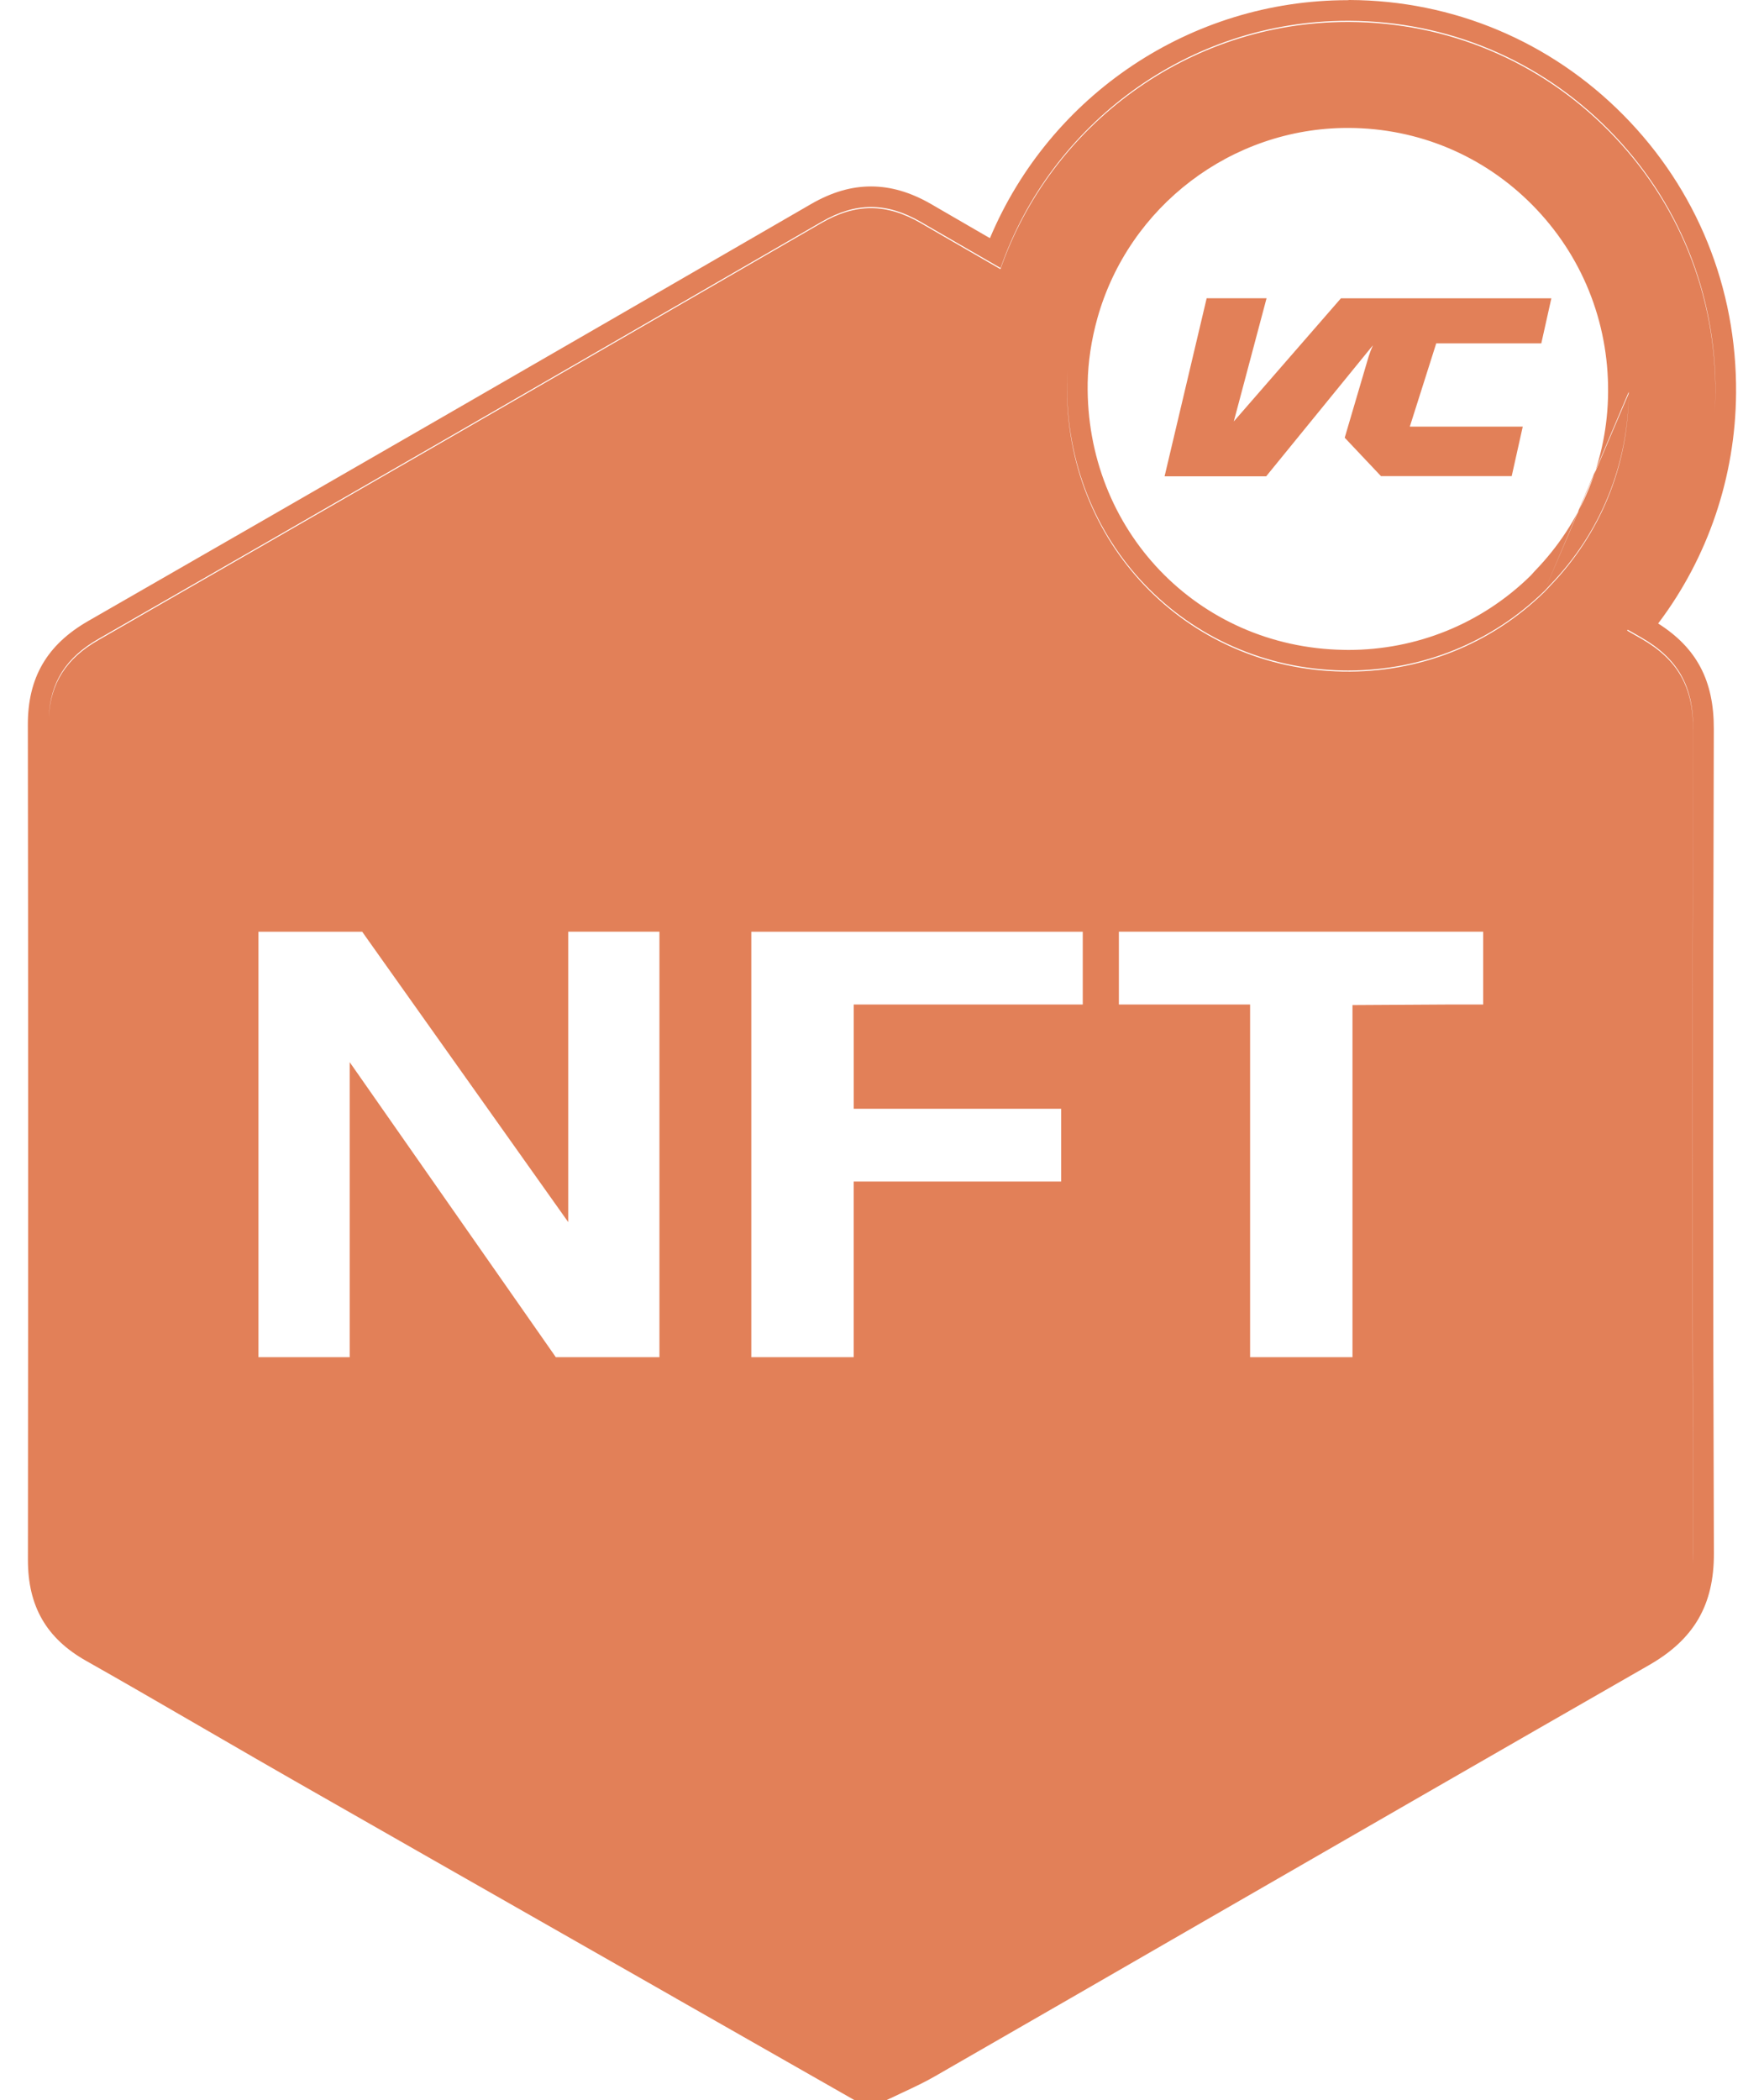 <svg width="42" height="50" viewBox="0 0 42 50" fill="none" xmlns="http://www.w3.org/2000/svg">
<path fill-rule="evenodd" clip-rule="evenodd" d="M32.128 0.495H32.086C28.28 0.495 25.011 2.963 23.823 6.381C23.502 6.196 23.182 6.011 22.862 5.826C22.578 5.661 22.294 5.496 22.01 5.333L21.93 5.286C21.518 5.047 21.128 4.928 20.739 4.928C20.352 4.928 19.968 5.046 19.561 5.281C13.32 8.894 7.689 12.143 2.345 15.211C1.57 15.655 1.199 16.239 1.159 17.089C1.207 16.254 1.578 15.678 2.343 15.239C7.687 12.17 13.318 8.922 19.559 5.309C20.375 4.836 21.106 4.838 21.928 5.314L22.008 5.361C22.61 5.708 23.214 6.057 23.82 6.408C25.011 2.99 28.281 0.523 32.085 0.523H32.126C34.466 0.533 36.66 1.455 38.303 3.117C39.96 4.792 40.862 7.019 40.843 9.387C40.842 9.544 40.837 9.7 40.828 9.856C40.838 9.691 40.844 9.526 40.845 9.36C40.864 6.992 39.962 4.765 38.305 3.089C36.661 1.427 34.468 0.505 32.128 0.495ZM38.756 14.993C38.751 14.999 38.745 15.006 38.74 15.012C38.794 15.044 38.849 15.075 38.904 15.106L38.906 15.107L38.907 15.108C38.962 15.139 39.017 15.171 39.072 15.202C39.947 15.702 40.317 16.354 40.314 17.384C40.291 24.586 40.291 31.006 40.315 37.012C40.316 37.095 40.314 37.176 40.309 37.255C40.315 37.168 40.318 37.077 40.317 36.984C40.295 30.979 40.293 24.558 40.315 17.356C40.319 16.328 39.948 15.676 39.074 15.175C39.017 15.142 38.96 15.11 38.904 15.077C38.854 15.049 38.805 15.021 38.756 14.993ZM36.771 14.071C35.515 15.294 33.867 15.963 32.1 15.963H32.1C32.059 15.963 32.017 15.963 31.976 15.962C28.233 15.894 25.348 12.884 25.407 9.11C25.409 8.998 25.414 8.886 25.422 8.774C25.413 8.895 25.407 9.016 25.405 9.138C25.346 12.912 28.231 15.922 31.974 15.989C33.788 16.021 35.486 15.35 36.77 14.097C36.798 14.07 36.824 14.042 36.849 14.014L36.85 14.014C36.867 13.995 36.884 13.976 36.902 13.957L36.902 13.957C38.099 12.722 38.767 11.105 38.779 9.372V9.37M38.779 9.331C38.779 9.336 38.779 9.34 38.779 9.344V9.346C38.767 11.079 38.099 12.696 36.902 13.931C36.882 13.952 36.862 13.974 36.842 13.996C36.819 14.021 36.796 14.047 36.771 14.071M23.57 5.67C25.005 2.257 28.356 0.004 32.086 0.004L32.13 0C34.601 0.01 36.916 0.984 38.653 2.74C40.402 4.508 41.354 6.858 41.335 9.358C41.321 11.347 40.667 13.274 39.48 14.844C40.4 15.427 40.809 16.209 40.805 17.354C40.783 24.568 40.785 30.987 40.807 36.979C40.812 38.207 40.336 39.029 39.261 39.644C35.697 41.687 31.977 43.832 28.695 45.724C26.55 46.963 24.404 48.199 22.257 49.434C22.016 49.573 21.767 49.69 21.503 49.813L21.448 49.839C21.372 49.876 21.294 49.912 21.216 49.949L21.206 49.953L21.106 50H20.995H20.475H20.345L20.233 49.936L16.139 47.603L15.93 47.483C15.172 47.052 14.415 46.62 13.658 46.188C11.426 44.917 9.195 43.645 6.963 42.37C6.387 42.041 5.8 41.701 5.255 41.385C5.118 41.306 4.984 41.228 4.854 41.153C4.737 41.085 4.62 41.018 4.503 40.95C3.699 40.484 2.874 40.006 2.052 39.542C1.105 39.008 0.663 38.242 0.665 37.133C0.672 29.476 0.672 23.159 0.663 17.255C0.661 16.133 1.119 15.349 2.099 14.786C7.424 11.727 13.055 8.481 19.313 4.857C19.802 4.575 20.267 4.439 20.738 4.439C21.211 4.439 21.682 4.577 22.176 4.862L22.256 4.909L23.253 5.487L23.57 5.67ZM32.1 15.474H32.1C33.73 15.474 35.267 14.851 36.428 13.72C36.442 13.707 36.454 13.693 36.467 13.679C36.471 13.674 36.475 13.669 36.48 13.665C36.502 13.639 36.525 13.613 36.549 13.588C37.659 12.444 38.277 10.935 38.288 9.339C38.301 7.654 37.661 6.071 36.485 4.881C35.323 3.705 33.77 3.053 32.117 3.046H32.086C29.326 3.046 26.876 4.909 26.129 7.574C25.984 8.095 25.906 8.614 25.897 9.117C25.842 12.618 28.516 15.41 31.984 15.472C32.022 15.474 32.062 15.474 32.1 15.474ZM15.701 32.312H13.234L8.326 25.288V32.312H6.542H6.154V22.183H8.624L8.859 22.515L13.53 29.097V22.182H15.701V32.312H15.701ZM25.78 23.915H20.327V26.397H25.265V28.13H20.326V32.312H17.888V22.183H25.78V23.915ZM32.202 23.929V30.204V32.312H29.764V26.504V23.928V23.915H26.64V22.182H34.947H35.314V23.915H35.312H34.559L32.202 23.929ZM36.698 8.173L36.937 7.102H33.6H31.927L29.376 10.034L30.156 7.101H28.73L27.728 11.34H30.147L32.689 8.22C32.651 8.304 32.616 8.394 32.587 8.486L32.017 10.421L32.88 11.335H35.993L36.256 10.157H33.567L34.196 8.175H36.698V8.173H36.698Z" fill="#E28058"/>
</svg>
